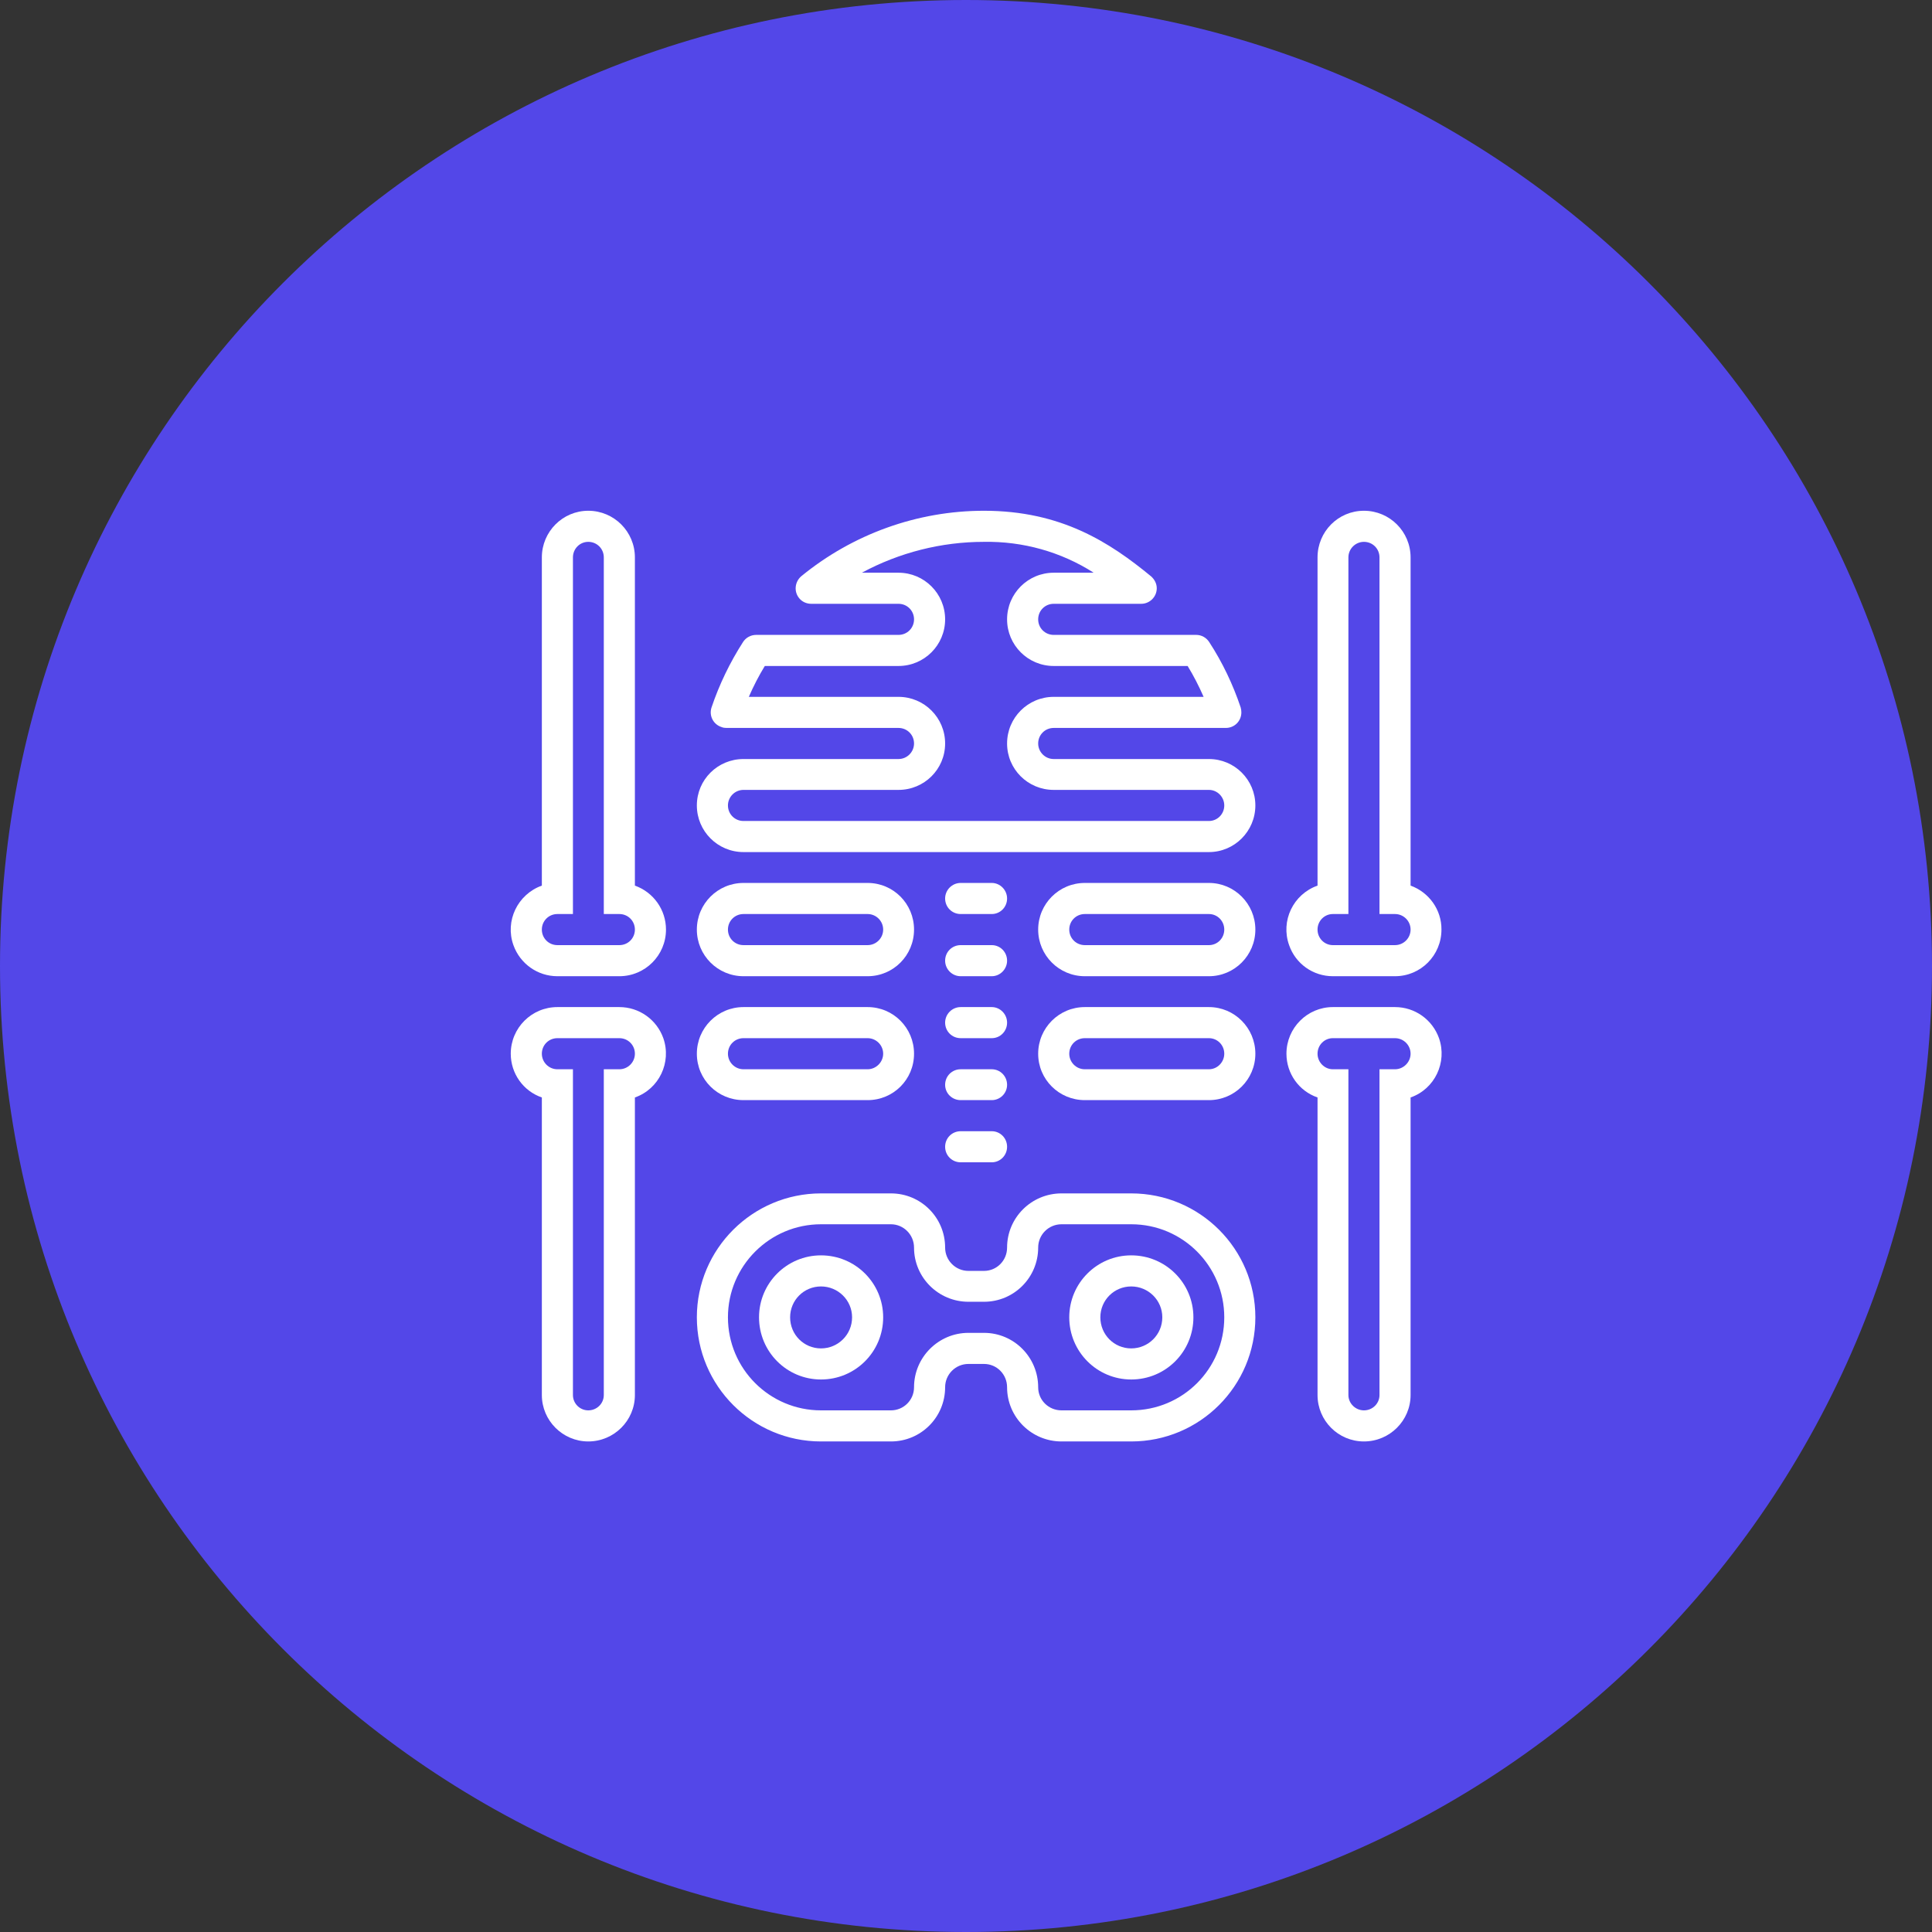 <svg xmlns="http://www.w3.org/2000/svg" viewBox="0 0 87 87" width="87" height="87">
	<rect x="0" y="0" width="87" height="87" fill="#333333" stroke="none"/>
	<defs>
		<clipPath clipPathUnits="userSpaceOnUse" id="cp1">
			<path d="M-349 -2083L1251 -2083L1251 3829L-349 3829Z" />
		</clipPath>
	</defs>
	<style>
		tspan { white-space:pre }
		.shp0 { fill: #5347e8 } 
		.shp1 { fill: #ffffff } 
	</style>
	<g id="Medical Healthcare Landing Page" clip-path="url(#cp1)">
		<g id="My Services">
			<g id="4">
				<g id="Group 2429">
					<g id="icon 1">
						<path id="Path 1230" class="shp0" d="M43.5 0C67.52 0 87 19.48 87 43.5C87 67.52 67.52 87 43.5 87C19.48 87 0 67.52 0 43.5C0 19.48 19.48 0 43.5 0Z" />
						<g id="004-healthcare">
							<g id="Group 1927">
								<g id="Group 1926">
									<path id="Path 1381" fill-rule="evenodd" class="shp1" d="M29.99 41.86C29.99 43.02 29.05 43.96 27.89 43.96L25.1 43.96C24.21 43.96 23.42 43.4 23.12 42.56C22.73 41.47 23.31 40.27 24.4 39.88L24.4 25.1C24.4 23.94 25.34 23 26.49 23C27.65 23 28.59 23.94 28.59 25.1L28.59 39.88C29.43 40.18 29.99 40.97 29.99 41.86ZM28.59 41.86C28.59 41.47 28.28 41.16 27.89 41.16L27.19 41.16L27.19 25.1C27.19 24.71 26.88 24.4 26.49 24.4C26.11 24.4 25.8 24.71 25.8 25.1L25.8 41.16L25.1 41.16C24.71 41.16 24.4 41.47 24.4 41.86C24.4 42.25 24.71 42.56 25.1 42.56L27.89 42.56C28.28 42.56 28.59 42.25 28.59 41.86Z" />
								</g>
							</g>
							<g id="Group 1929">
								<g id="Group 1928">
									<path id="Path 1382" fill-rule="evenodd" class="shp1" d="M64.91 41.86C64.91 43.02 63.98 43.96 62.82 43.96L60.02 43.96C59.13 43.96 58.34 43.4 58.05 42.56C57.66 41.47 58.23 40.27 59.33 39.88L59.33 25.1C59.33 23.94 60.26 23 61.42 23C62.58 23 63.52 23.94 63.52 25.1L63.52 39.88C64.35 40.18 64.92 40.97 64.91 41.86ZM63.52 41.86C63.52 41.47 63.2 41.16 62.82 41.16L62.12 41.16L62.12 25.1C62.12 24.71 61.81 24.4 61.42 24.4C61.04 24.4 60.72 24.71 60.72 25.1L60.72 41.16L60.02 41.16C59.64 41.16 59.33 41.47 59.33 41.86C59.33 42.25 59.64 42.56 60.02 42.56L62.82 42.56C63.2 42.56 63.52 42.25 63.52 41.86Z" />
								</g>
							</g>
							<g id="Group 1931">
								<g id="Group 1930">
									<path id="Path 1383" fill-rule="evenodd" class="shp1" d="M28.59 49.42L28.59 62.82C28.59 63.97 27.65 64.91 26.49 64.91C25.34 64.91 24.4 63.97 24.4 62.82L24.4 49.42C23.56 49.13 23 48.34 23 47.45C23 46.29 23.94 45.35 25.1 45.35L27.89 45.35C28.78 45.35 29.57 45.91 29.87 46.75C30.25 47.84 29.68 49.04 28.59 49.42ZM28.59 47.45C28.59 47.06 28.28 46.75 27.89 46.75L25.1 46.75C24.71 46.75 24.4 47.06 24.4 47.45C24.4 47.83 24.71 48.15 25.1 48.15L25.8 48.15L25.8 62.82C25.8 63.2 26.11 63.51 26.49 63.51C26.88 63.51 27.19 63.2 27.19 62.82L27.19 48.15L27.89 48.15C28.28 48.15 28.59 47.83 28.59 47.45Z" />
								</g>
							</g>
							<g id="Group 1933">
								<g id="Group 1932">
									<path id="Path 1384" fill-rule="evenodd" class="shp1" d="M63.52 49.42L63.52 62.82C63.52 63.97 62.58 64.91 61.42 64.91C60.26 64.91 59.33 63.97 59.33 62.82L59.33 49.42C58.49 49.13 57.93 48.34 57.93 47.45C57.93 46.29 58.87 45.35 60.02 45.35L62.82 45.35C63.71 45.35 64.5 45.91 64.8 46.75C65.18 47.84 64.61 49.04 63.52 49.42ZM63.52 47.45C63.52 47.06 63.2 46.75 62.82 46.75L60.02 46.75C59.64 46.75 59.33 47.06 59.33 47.45C59.33 47.83 59.64 48.15 60.02 48.15L60.72 48.15L60.72 62.82C60.72 63.2 61.04 63.51 61.42 63.51C61.81 63.51 62.12 63.2 62.12 62.82L62.12 48.15L62.82 48.15C63.2 48.15 63.52 47.83 63.52 47.45Z" />
								</g>
							</g>
							<g id="Group 1935">
								<g id="Group 1934">
									<path id="Path 1385" fill-rule="evenodd" class="shp1" d="M56.53 36.27C56.53 37.43 55.59 38.37 54.44 38.37L33.48 38.37C32.32 38.37 31.38 37.43 31.38 36.27C31.38 35.11 32.32 34.18 33.48 34.18L40.46 34.18C40.85 34.18 41.16 33.86 41.16 33.48C41.16 33.09 40.85 32.78 40.46 32.78L32.71 32.78C32.64 32.78 32.56 32.77 32.49 32.74C32.12 32.62 31.92 32.23 32.04 31.86C32.39 30.82 32.87 29.83 33.46 28.91C33.59 28.71 33.81 28.59 34.05 28.59L40.46 28.59C40.85 28.59 41.16 28.28 41.16 27.89C41.16 27.5 40.85 27.19 40.46 27.19L36.53 27.19C36.32 27.19 36.12 27.1 35.99 26.94C35.74 26.64 35.79 26.2 36.08 25.95C38.4 24.05 41.31 23 44.31 23C47.78 23 49.97 24.42 51.83 25.95C51.99 26.09 52.09 26.28 52.09 26.49C52.09 26.88 51.77 27.19 51.39 27.19L47.45 27.19C47.06 27.19 46.75 27.5 46.75 27.89C46.75 28.28 47.06 28.59 47.45 28.59L53.87 28.59C54.1 28.59 54.32 28.71 54.45 28.91C55.05 29.83 55.52 30.82 55.87 31.86C55.89 31.93 55.9 32.01 55.9 32.08C55.9 32.47 55.59 32.78 55.2 32.78L47.45 32.78C47.06 32.78 46.75 33.09 46.75 33.48C46.75 33.86 47.06 34.18 47.45 34.18L54.44 34.18C55.59 34.18 56.53 35.11 56.53 36.27ZM55.13 36.27C55.13 35.89 54.82 35.57 54.44 35.57L47.45 35.57C46.29 35.57 45.35 34.64 45.35 33.48C45.35 32.32 46.29 31.38 47.45 31.38L54.2 31.38C53.99 30.9 53.75 30.43 53.48 29.99L47.45 29.99C46.29 29.99 45.35 29.05 45.35 27.89C45.35 26.73 46.29 25.79 47.45 25.79L49.25 25.79C47.78 24.85 46.06 24.37 44.31 24.4C42.39 24.4 40.5 24.88 38.81 25.79L40.46 25.79C41.62 25.79 42.56 26.73 42.56 27.89C42.56 29.05 41.62 29.99 40.46 29.99L34.44 29.99C34.17 30.43 33.93 30.9 33.72 31.38L40.46 31.38C41.62 31.38 42.56 32.32 42.56 33.48C42.56 34.64 41.62 35.57 40.46 35.57L33.48 35.57C33.09 35.57 32.78 35.89 32.78 36.27C32.78 36.66 33.09 36.97 33.48 36.97L54.44 36.97C54.82 36.97 55.13 36.66 55.13 36.27Z" />
								</g>
							</g>
							<g id="Group 1937">
								<g id="Group 1936">
									<path id="Path 1386" fill-rule="evenodd" class="shp1" d="M41.16 41.86C41.16 43.02 40.23 43.96 39.07 43.96L33.48 43.96C32.32 43.96 31.38 43.02 31.38 41.86C31.38 40.7 32.32 39.76 33.48 39.76L39.07 39.76C40.23 39.76 41.16 40.7 41.16 41.86ZM39.77 41.86C39.77 41.47 39.45 41.16 39.07 41.16L33.48 41.16C33.09 41.16 32.78 41.47 32.78 41.86C32.78 42.25 33.09 42.56 33.48 42.56L39.07 42.56C39.45 42.56 39.77 42.25 39.77 41.86Z" />
								</g>
							</g>
							<g id="Group 1939">
								<g id="Group 1938">
									<path id="Path 1387" fill-rule="evenodd" class="shp1" d="M56.53 41.86C56.53 43.02 55.59 43.96 54.44 43.96L48.85 43.96C47.69 43.96 46.75 43.02 46.75 41.86C46.75 40.7 47.69 39.76 48.85 39.76L54.44 39.76C55.59 39.76 56.53 40.7 56.53 41.86ZM55.13 41.86C55.13 41.47 54.82 41.16 54.44 41.16L48.85 41.16C48.46 41.16 48.15 41.47 48.15 41.86C48.15 42.25 48.46 42.56 48.85 42.56L54.44 42.56C54.82 42.56 55.13 42.25 55.13 41.86Z" />
								</g>
							</g>
							<g id="Group 1941">
								<g id="Group 1940">
									<path id="Path 1388" fill-rule="evenodd" class="shp1" d="M41.16 47.45C41.16 48.61 40.23 49.54 39.07 49.54L33.48 49.54C32.32 49.54 31.38 48.61 31.38 47.45C31.38 46.29 32.32 45.35 33.48 45.35L39.07 45.35C40.23 45.35 41.16 46.29 41.16 47.45ZM39.77 47.45C39.77 47.06 39.45 46.75 39.07 46.75L33.48 46.75C33.09 46.75 32.78 47.06 32.78 47.45C32.78 47.83 33.09 48.15 33.48 48.15L39.07 48.15C39.45 48.15 39.77 47.83 39.77 47.45Z" />
								</g>
							</g>
							<g id="Group 1943">
								<g id="Group 1942">
									<path id="Path 1389" fill-rule="evenodd" class="shp1" d="M56.53 47.45C56.53 48.61 55.59 49.54 54.44 49.54L48.85 49.54C47.69 49.54 46.75 48.61 46.75 47.45C46.75 46.29 47.69 45.35 48.85 45.35L54.44 45.35C55.59 45.35 56.53 46.29 56.53 47.45ZM55.13 47.45C55.13 47.06 54.82 46.75 54.44 46.75L48.85 46.75C48.46 46.75 48.15 47.06 48.15 47.45C48.15 47.83 48.46 48.15 48.85 48.15L54.44 48.15C54.82 48.15 55.13 47.83 55.13 47.45Z" />
								</g>
							</g>
							<g id="Group 1945">
								<g id="Group 1944">
									<path id="Path 1390" class="shp1" d="M44.66 39.76L43.26 39.76C42.87 39.76 42.56 40.08 42.56 40.46C42.56 40.85 42.87 41.16 43.26 41.16L44.66 41.16C45.04 41.16 45.35 40.85 45.35 40.46C45.35 40.08 45.04 39.76 44.66 39.76Z" />
								</g>
							</g>
							<g id="Group 1947">
								<g id="Group 1946">
									<path id="Path 1391" class="shp1" d="M44.66 42.56L43.26 42.56C42.87 42.56 42.56 42.87 42.56 43.26C42.56 43.64 42.87 43.96 43.26 43.96L44.66 43.96C45.04 43.96 45.35 43.64 45.35 43.26C45.35 42.87 45.04 42.56 44.66 42.56Z" />
								</g>
							</g>
							<g id="Group 1949">
								<g id="Group 1948">
									<path id="Path 1392" class="shp1" d="M44.66 45.35L43.26 45.35C42.87 45.35 42.56 45.67 42.56 46.05C42.56 46.44 42.87 46.75 43.26 46.75L44.66 46.75C45.04 46.75 45.35 46.44 45.35 46.05C45.35 45.67 45.04 45.35 44.66 45.35Z" />
								</g>
							</g>
							<g id="Group 1951">
								<g id="Group 1950">
									<path id="Path 1393" class="shp1" d="M44.66 48.15L43.26 48.15C42.87 48.15 42.56 48.46 42.56 48.85C42.56 49.23 42.87 49.54 43.26 49.54L44.66 49.54C45.04 49.54 45.35 49.23 45.35 48.85C45.35 48.46 45.04 48.15 44.66 48.15Z" />
								</g>
							</g>
							<g id="Group 1953">
								<g id="Group 1952">
									<path id="Path 1394" class="shp1" d="M44.66 50.94L43.26 50.94C42.87 50.94 42.56 51.25 42.56 51.64C42.56 52.03 42.87 52.34 43.26 52.34L44.66 52.34C45.04 52.34 45.35 52.03 45.35 51.64C45.35 51.25 45.04 50.94 44.66 50.94Z" />
								</g>
							</g>
							<g id="Group 1955">
								<g id="Group 1954">
									<path id="Path 1395" fill-rule="evenodd" class="shp1" d="M56.53 59.32C56.53 62.41 54.03 64.91 50.94 64.91L47.8 64.91C46.45 64.91 45.35 63.82 45.35 62.47C45.35 61.89 44.89 61.42 44.31 61.42L43.61 61.42C43.03 61.42 42.56 61.89 42.56 62.47C42.56 63.82 41.47 64.91 40.12 64.91L36.97 64.91C33.89 64.91 31.38 62.41 31.38 59.32C31.38 56.24 33.89 53.74 36.97 53.74L40.12 53.74C41.47 53.74 42.56 54.83 42.56 56.18C42.56 56.76 43.03 57.23 43.61 57.23L44.31 57.23C44.89 57.23 45.35 56.76 45.35 56.18C45.35 54.83 46.45 53.74 47.8 53.74L50.94 53.74C54.03 53.74 56.53 56.24 56.53 59.32ZM55.13 59.32C55.13 57.01 53.26 55.13 50.94 55.13L47.8 55.13C47.22 55.13 46.75 55.6 46.75 56.18C46.75 57.53 45.66 58.62 44.31 58.62L43.61 58.62C42.26 58.62 41.16 57.53 41.16 56.18C41.16 55.6 40.69 55.13 40.12 55.13L36.97 55.13C34.66 55.13 32.78 57.01 32.78 59.32C32.78 61.64 34.66 63.51 36.97 63.51L40.12 63.51C40.69 63.51 41.16 63.05 41.16 62.47C41.16 61.12 42.26 60.02 43.61 60.02L44.31 60.02C45.66 60.02 46.75 61.12 46.75 62.47C46.75 63.05 47.22 63.51 47.8 63.51L50.94 63.51C53.26 63.51 55.13 61.64 55.13 59.32Z" />
								</g>
							</g>
							<g id="Group 1957">
								<g id="Group 1956">
									<path id="Path 1396" fill-rule="evenodd" class="shp1" d="M39.77 59.32C39.77 60.87 38.52 62.12 36.97 62.12C35.43 62.12 34.18 60.87 34.18 59.32C34.18 57.78 35.43 56.53 36.97 56.53C38.52 56.53 39.77 57.78 39.77 59.32ZM38.37 59.32C38.37 58.55 37.74 57.93 36.97 57.93C36.2 57.93 35.58 58.55 35.58 59.32C35.58 60.1 36.2 60.72 36.97 60.72C37.74 60.72 38.37 60.1 38.37 59.32Z" />
								</g>
							</g>
							<g id="Group 1959">
								<g id="Group 1958">
									<path id="Path 1397" fill-rule="evenodd" class="shp1" d="M53.74 59.32C53.74 60.87 52.49 62.12 50.94 62.12C49.4 62.12 48.15 60.87 48.15 59.32C48.15 57.78 49.4 56.53 50.94 56.53C52.49 56.53 53.74 57.78 53.74 59.32ZM52.34 59.32C52.34 58.55 51.71 57.93 50.94 57.93C50.17 57.93 49.55 58.55 49.55 59.32C49.55 60.1 50.17 60.72 50.94 60.72C51.71 60.72 52.34 60.1 52.34 59.32Z" />
								</g>
							</g>
						</g>
					</g>
				</g>
			</g>
		</g>
	</g>
</svg>